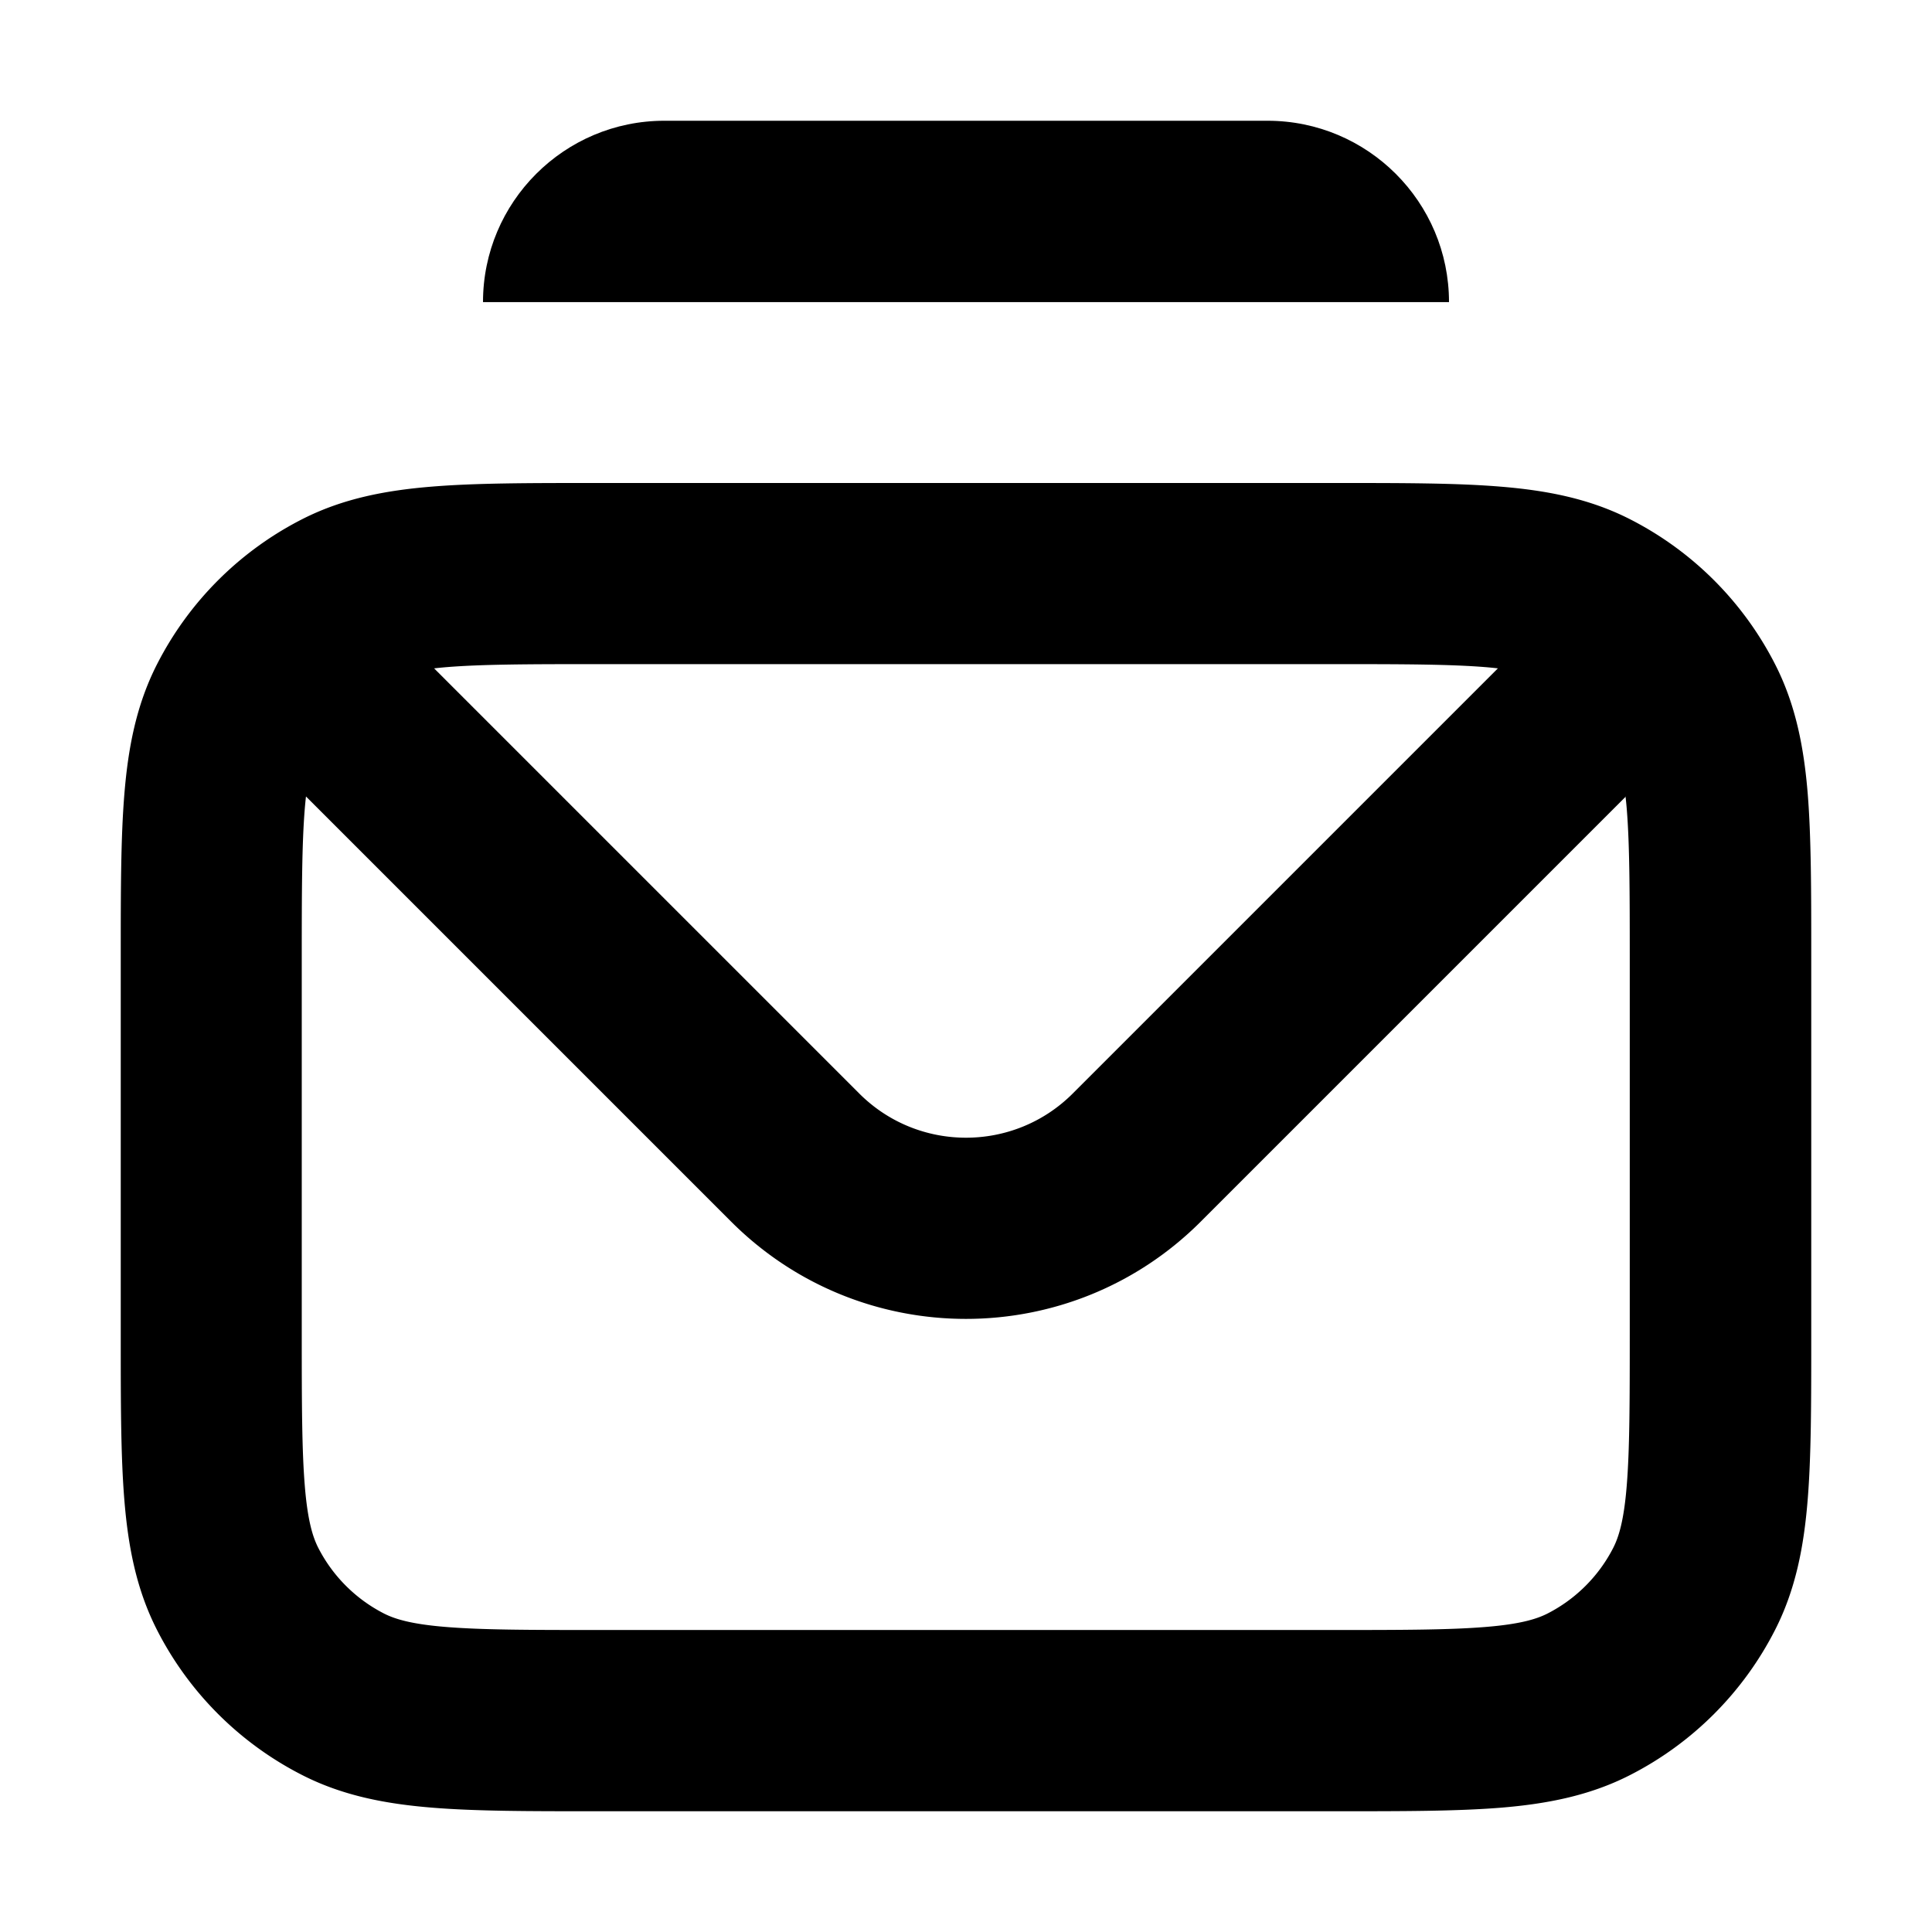 <svg xmlns="http://www.w3.org/2000/svg" width="16" height="16" fill="none" viewBox="0 0 16 16"><path fill="currentColor" d="M4 2.502C4 1.673 4.673 1 5.502 1h4.995C11.327 1 12 1.673 12 2.502H4Z"/><path fill="currentColor" fill-rule="evenodd" d="M4.92 4h6.161c.534 0 .98 0 1.344.03.38.031.737.098 1.074.27a2.751 2.751 0 0 1 1.202 1.202c.172.337.239.694.27 1.074C15 6.94 15 7.385 15 7.92v3.161c0 .534 0 .98-.03 1.344-.031.38-.098.737-.27 1.074a2.751 2.751 0 0 1-1.202 1.202c-.337.172-.694.239-1.074.27C12.06 15 11.615 15 11.081 15h-6.161c-.534 0-.98 0-1.344-.03-.38-.031-.737-.098-1.074-.27a2.751 2.751 0 0 1-1.202-1.202c-.172-.337-.239-.694-.27-1.074C1 12.06 1 11.615 1 11.08V7.92c0-.534 0-.98.03-1.344.031-.38.098-.737.27-1.074a2.75 2.75 0 0 1 1.202-1.202c.337-.172.694-.239 1.074-.27C3.94 4 4.385 4 4.92 4ZM3.595 5.535l3.521 3.521c.488.488 1.28.488 1.768 0l3.521-3.521a3.464 3.464 0 0 0-.102-.01C12.007 5.501 11.622 5.5 11.05 5.5h-6.1c-.572 0-.957.001-1.252.025a3.491 3.491 0 0 0-.102.01Zm9.87 1.061-3.521 3.521c-1.074 1.074-2.815 1.074-3.889 0l-3.521-3.521a3.491 3.491 0 0 0-.01.102c-.024.296-.025.68-.025 1.252v3.1c0 .572.001.957.025 1.252.023.287.065.424.111.515.12.235.311.426.546.546.091.046.228.088.515.111.296.024.68.025 1.252.025h6.1c.572 0 .957-.001 1.252-.025.287-.023.424-.065.515-.111a1.251 1.251 0 0 0 .546-.546c.046-.091.088-.228.111-.515.024-.296.025-.68.025-1.252v-3.1c0-.572-.001-.957-.025-1.252a3.403 3.403 0 0 0-.01-.102Z" clip-rule="evenodd"/></svg>
